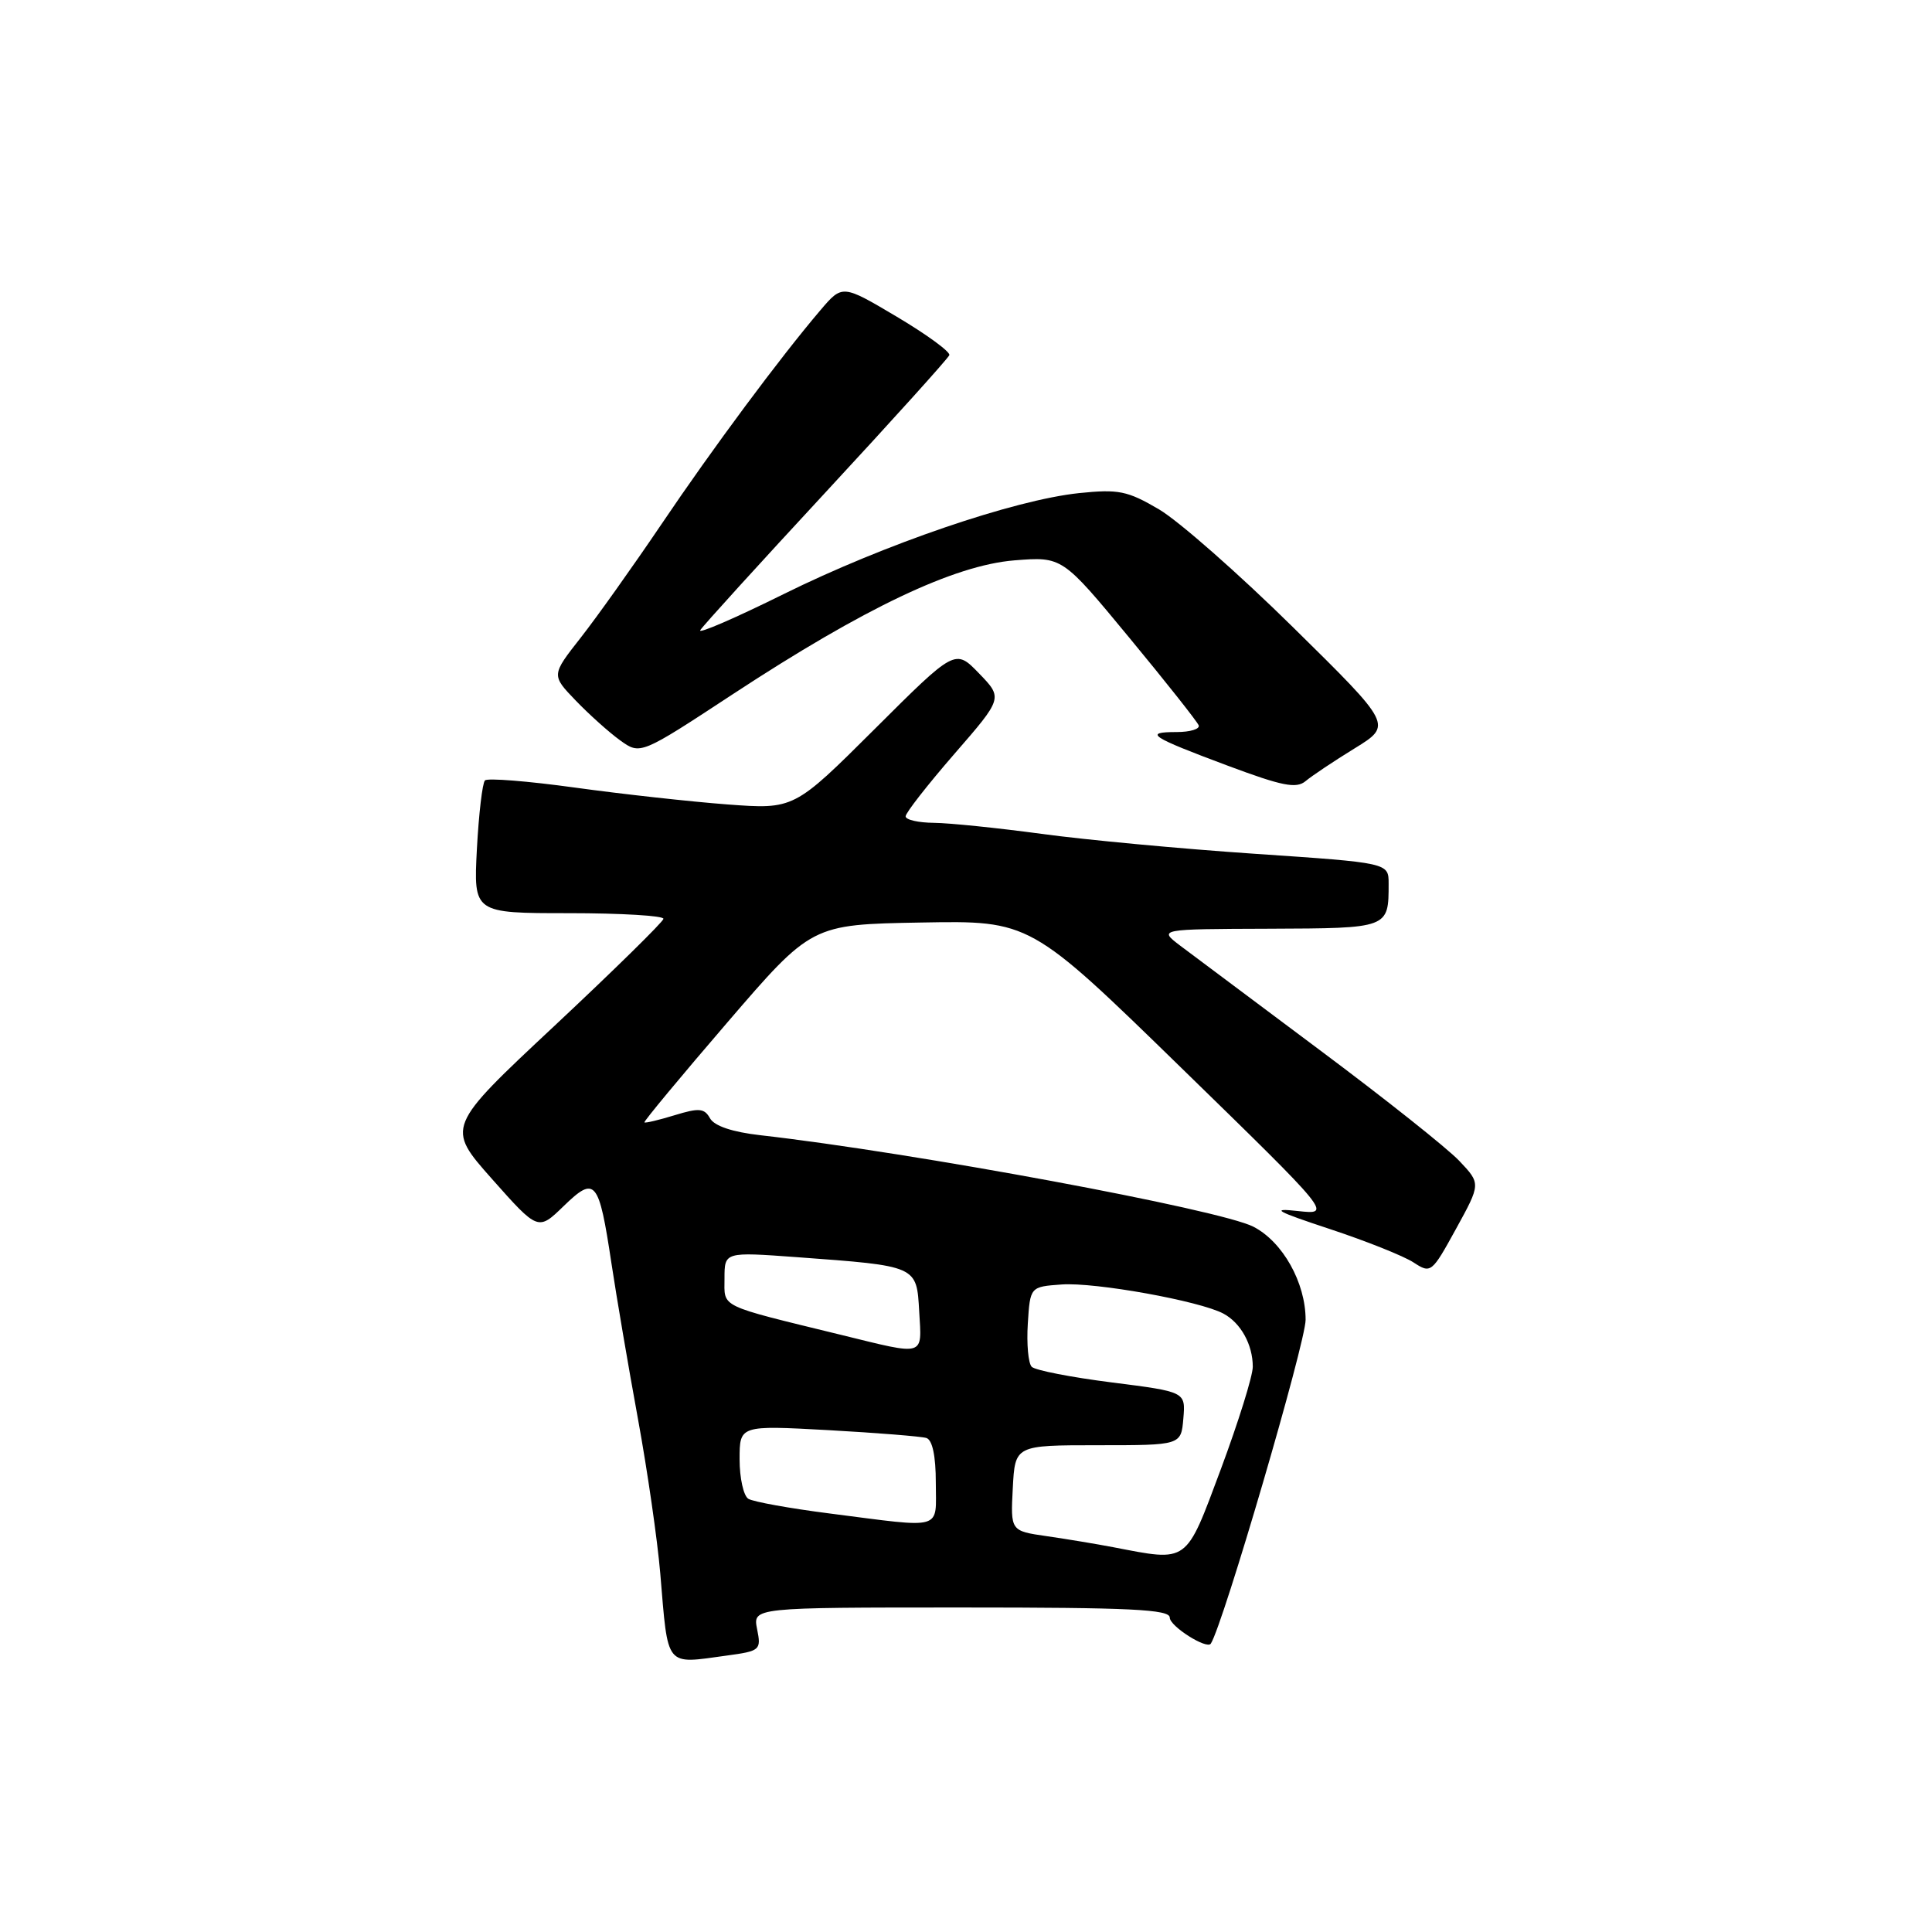 <?xml version="1.0" encoding="UTF-8" standalone="no"?>
<!DOCTYPE svg PUBLIC "-//W3C//DTD SVG 1.1//EN" "http://www.w3.org/Graphics/SVG/1.1/DTD/svg11.dtd" >
<svg xmlns="http://www.w3.org/2000/svg" xmlns:xlink="http://www.w3.org/1999/xlink" version="1.1" viewBox="0 0 256 256">
 <g >
 <path fill="currentColor"
d=" M 96.31 219.37 C 100.73 218.77 100.88 218.64 100.32 215.87 C 99.75 213.00 99.75 213.00 127.38 213.00 C 149.79 213.00 155.00 213.25 155.00 214.34 C 155.00 215.49 159.92 218.60 160.44 217.79 C 162.07 215.26 173.00 177.91 173.00 174.88 C 173.00 169.96 169.97 164.55 166.09 162.55 C 161.68 160.27 121.02 152.72 100.73 150.42 C 97.05 150.00 94.65 149.20 94.08 148.18 C 93.33 146.84 92.63 146.78 89.40 147.77 C 87.31 148.41 85.51 148.84 85.39 148.72 C 85.27 148.60 90.21 142.65 96.36 135.50 C 107.54 122.50 107.54 122.50 122.02 122.24 C 136.50 121.98 136.50 121.98 156.50 141.47 C 176.50 160.96 176.50 160.96 172.00 160.47 C 168.29 160.06 169.03 160.48 176.23 162.86 C 181.04 164.45 186.02 166.44 187.30 167.28 C 189.60 168.78 189.71 168.69 192.93 162.83 C 196.22 156.84 196.22 156.84 193.36 153.82 C 191.79 152.16 183.48 145.56 174.89 139.15 C 166.31 132.74 157.99 126.51 156.39 125.31 C 153.50 123.11 153.50 123.11 168.14 123.06 C 184.06 123.00 184.00 123.02 184.00 117.08 C 184.00 114.33 184.00 114.33 166.25 113.13 C 156.49 112.47 143.78 111.28 138.00 110.49 C 132.22 109.71 125.81 109.05 123.75 109.03 C 121.69 109.01 120.00 108.63 120.00 108.17 C 120.00 107.71 122.90 104.00 126.44 99.92 C 132.89 92.50 132.89 92.50 129.73 89.23 C 126.57 85.96 126.57 85.96 115.89 96.61 C 105.21 107.25 105.21 107.25 96.36 106.59 C 91.49 106.22 82.41 105.22 76.19 104.36 C 69.96 103.50 64.59 103.07 64.26 103.41 C 63.92 103.75 63.44 107.85 63.19 112.51 C 62.75 121.00 62.75 121.00 75.37 121.00 C 82.32 121.00 87.96 121.34 87.91 121.75 C 87.86 122.16 81.36 128.54 73.47 135.93 C 59.11 149.36 59.11 149.36 65.20 156.23 C 71.30 163.10 71.30 163.10 74.69 159.81 C 78.88 155.75 79.35 156.32 81.02 167.40 C 81.69 171.85 83.27 181.12 84.53 188.00 C 85.79 194.88 87.12 204.10 87.49 208.50 C 88.55 221.12 88.05 220.50 96.31 219.37 Z  M 179.50 99.16 C 184.50 96.08 184.50 96.08 171.39 83.17 C 164.18 76.06 156.16 69.01 153.57 67.49 C 149.38 65.03 148.21 64.80 142.97 65.34 C 134.36 66.25 117.17 72.12 103.84 78.72 C 97.42 81.90 92.45 84.05 92.79 83.50 C 93.12 82.95 100.62 74.70 109.45 65.17 C 118.28 55.64 125.63 47.49 125.79 47.06 C 125.95 46.63 122.82 44.34 118.85 41.98 C 111.62 37.69 111.62 37.69 108.72 41.09 C 103.38 47.36 94.43 59.40 87.62 69.50 C 83.90 75.00 79.11 81.74 76.96 84.48 C 73.05 89.46 73.05 89.46 76.28 92.82 C 78.05 94.66 80.70 97.04 82.17 98.10 C 84.85 100.03 84.85 100.03 97.17 91.94 C 114.55 80.54 126.43 74.90 134.42 74.25 C 140.76 73.75 140.76 73.75 149.63 84.49 C 154.51 90.39 158.65 95.63 158.83 96.11 C 159.02 96.60 157.70 97.00 155.92 97.00 C 151.47 97.00 152.41 97.62 162.66 101.45 C 169.91 104.16 171.77 104.53 173.00 103.50 C 173.82 102.81 176.75 100.85 179.50 99.16 Z  M 147.50 205.01 C 145.30 204.59 141.34 203.93 138.70 203.55 C 133.90 202.86 133.90 202.86 134.20 197.18 C 134.50 191.50 134.50 191.50 145.50 191.50 C 156.50 191.50 156.50 191.50 156.80 187.96 C 157.10 184.42 157.10 184.42 147.32 183.18 C 141.95 182.50 137.17 181.57 136.71 181.11 C 136.25 180.65 136.02 178.08 136.19 175.39 C 136.50 170.50 136.50 170.50 140.68 170.20 C 145.09 169.88 158.97 172.38 162.11 174.06 C 164.41 175.29 166.00 178.17 166.00 181.10 C 166.00 182.33 164.09 188.43 161.77 194.67 C 157.05 207.30 157.54 206.94 147.50 205.01 Z  M 109.91 200.54 C 104.64 199.87 99.80 198.99 99.16 198.60 C 98.52 198.20 98.00 195.85 98.00 193.37 C 98.00 188.86 98.00 188.86 109.75 189.50 C 116.21 189.86 122.06 190.33 122.75 190.54 C 123.55 190.80 124.00 192.92 124.00 196.47 C 124.00 202.86 125.24 202.50 109.91 200.54 Z  M 111.50 176.89 C 95.02 172.86 96.00 173.33 96.00 169.40 C 96.00 165.88 96.00 165.88 105.58 166.58 C 121.61 167.76 121.45 167.69 121.80 173.79 C 122.15 179.81 122.71 179.64 111.50 176.89 Z "/>
</g>
</svg>